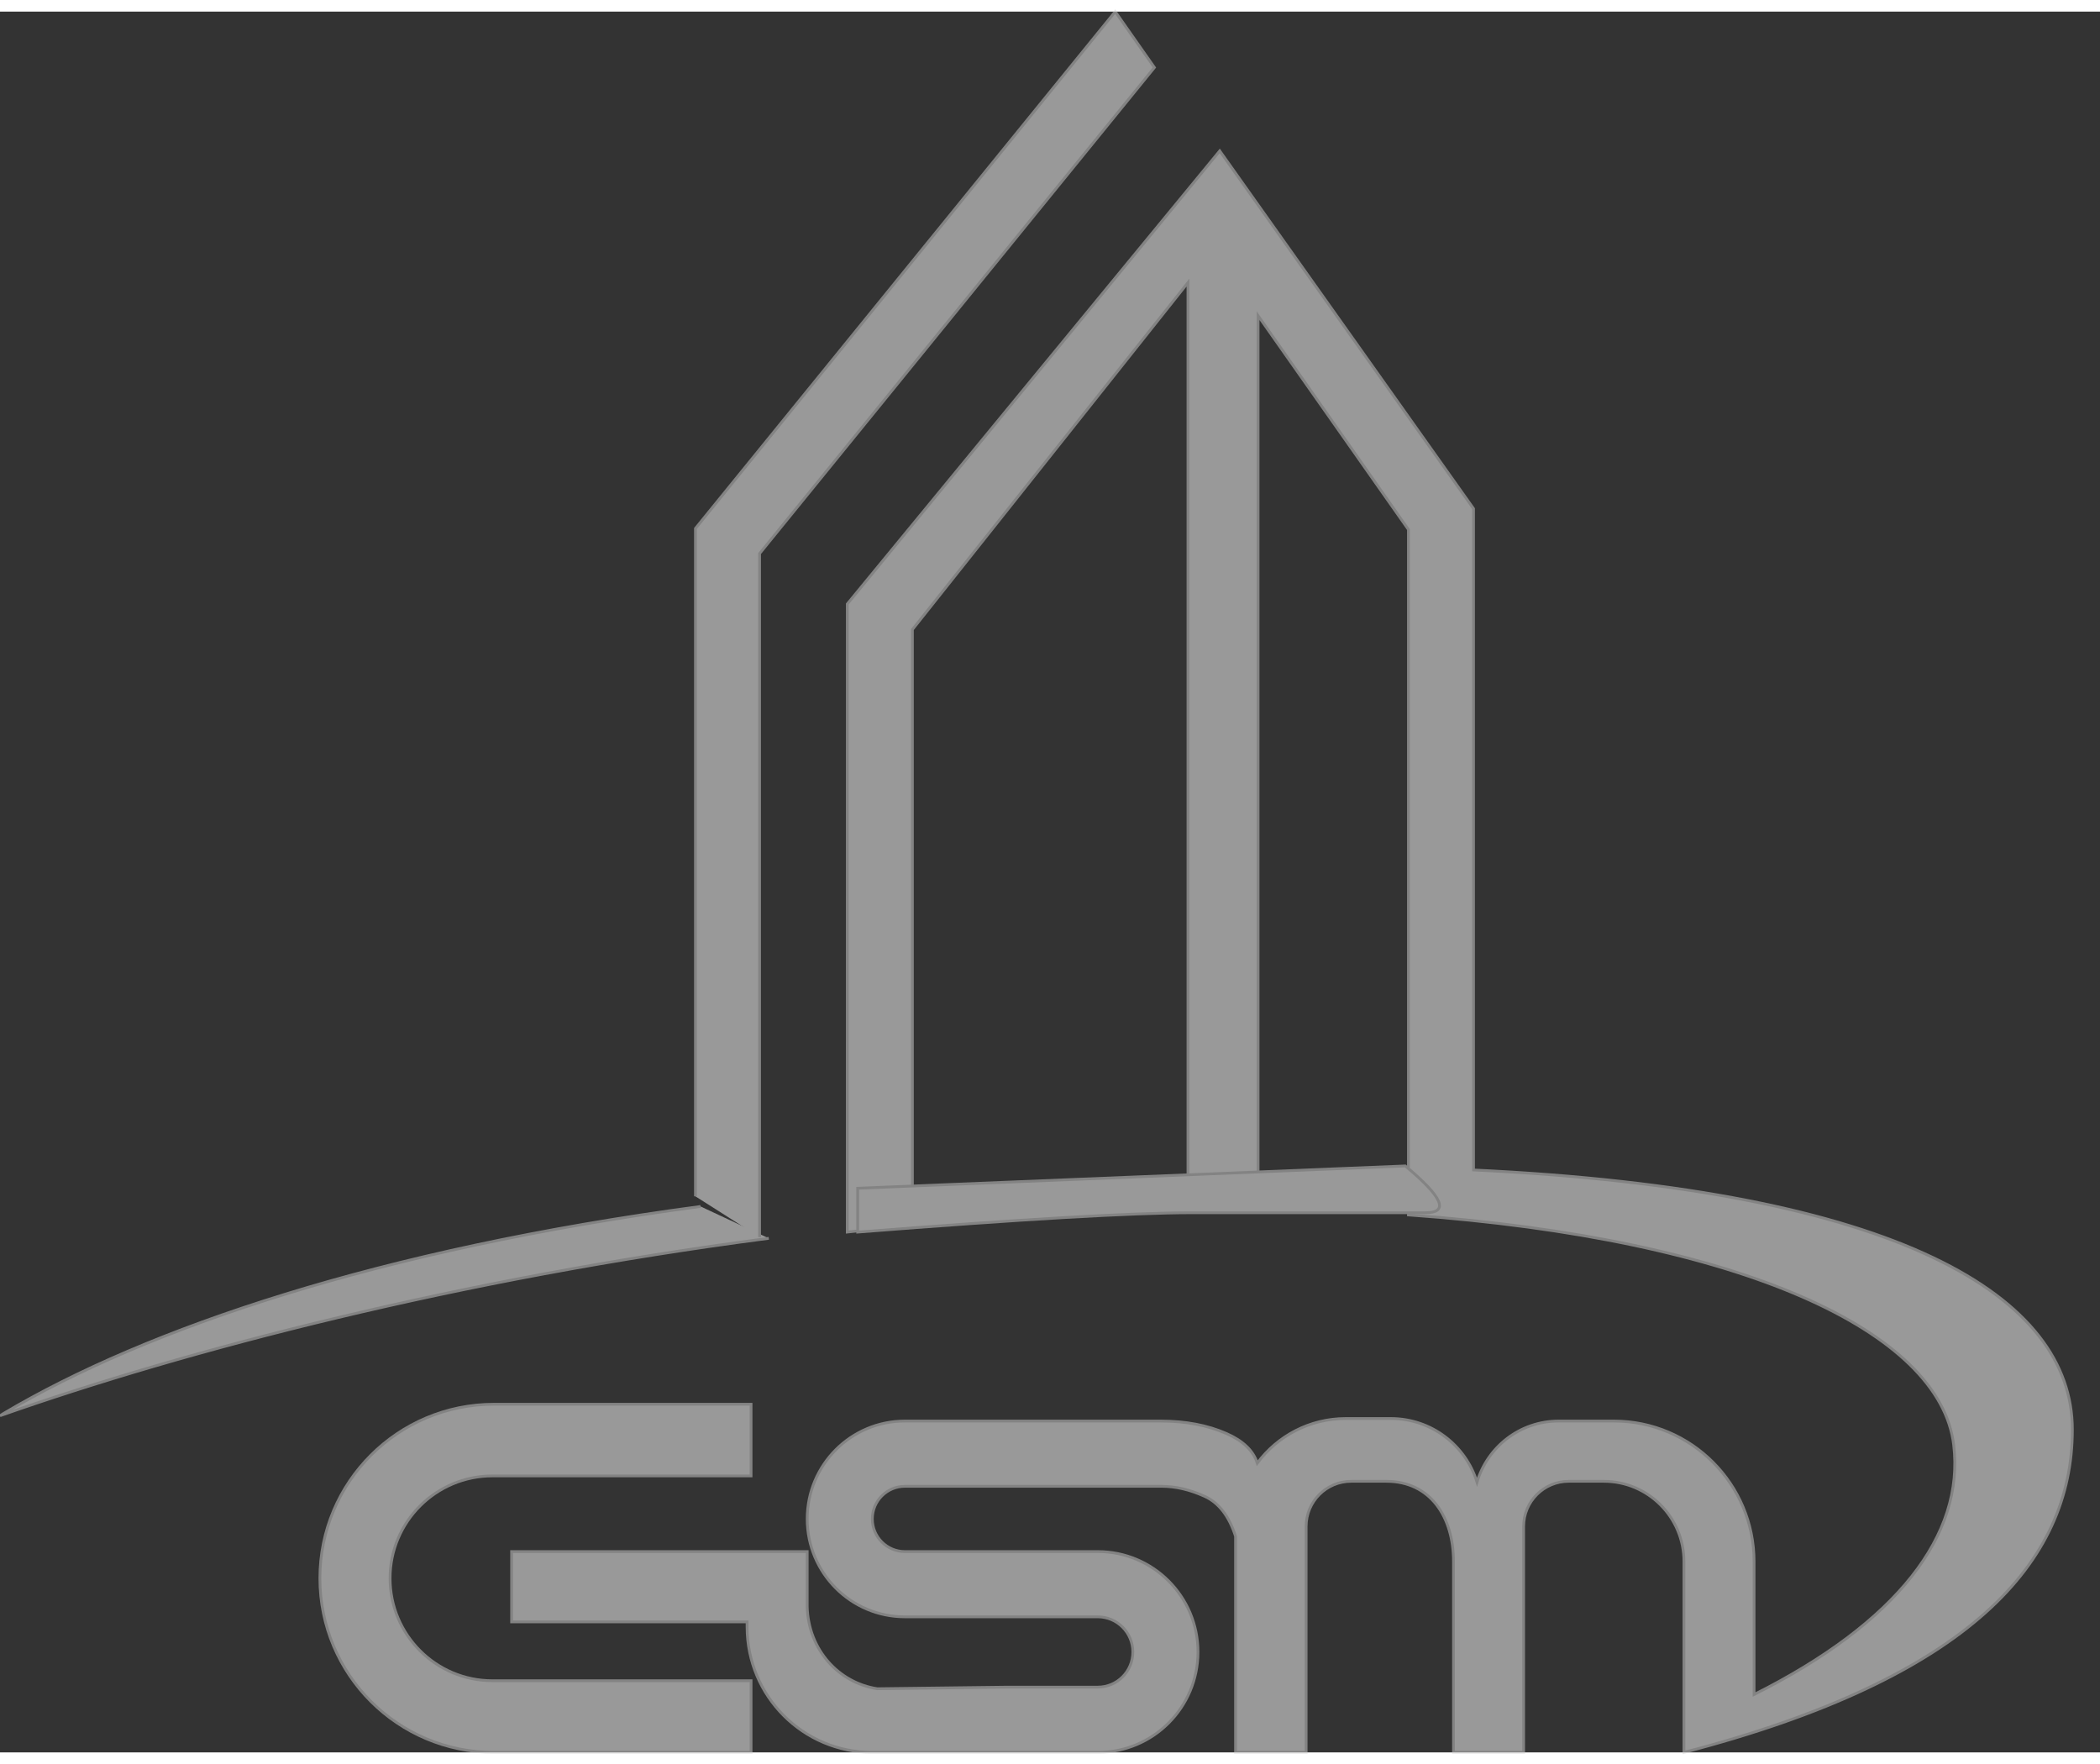 <?xml version="1.0" encoding="UTF-8"?>
<svg width="75px" height="63px" viewBox="0 0 76 63" version="1.1" xmlns="http://www.w3.org/2000/svg" xmlns:xlink="http://www.w3.org/1999/xlink">
    
<rect x="0" y="0" width="76" height="63" fill="#333333" stroke="none"/>
    
<!-- Generator: Sketch 51.3 (57544) - http://www.bohemiancoding.com/sketch -->
    
<title>Group</title>
    
<desc>Created with Sketch.</desc>
    
<defs></defs>
    
<g id="Page-1" stroke="none" stroke-width="0.1" fill="none" fill-rule="evenodd">
        
<g id="main-descktop" transform="translate(-33, -30)" fill="white" stroke="lightgray" fill-rule="nonzero" opacity="0.5">
            
<g id="Group" transform="translate(33, 30)">
                
<path d="M27.181,52.994 L17.823,52.994 C15.777,52.994 14.117,54.653 14.117,56.7 C14.117,58.747 15.777,60.406 17.823,60.406 L27.181,60.406 L27.181,63 L17.877,63 C14.398,63 11.577,60.179 11.577,56.7 C11.577,53.221 14.398,50.4 17.877,50.4 L27.181,50.4 L27.181,52.994 Z" id="Combined-Shape"></path>
                <path d="M42.993,9.807 L33.021,22.363 L33.021,43.92 C32.245,43.996 31.459,44.079 30.663,44.169 L30.663,42.619 C30.663,42.619 30.663,35.558 30.664,21.438 L44.143,5.04 L53.328,17.988 L53.328,41.922 C68.78,42.65 75,46.513 75,51.32 C75,56.128 71.265,60.316 60.943,63 L60.943,56.096 C60.943,54.49 59.644,53.189 58.042,53.189 L56.773,53.189 C55.872,53.189 55.141,53.921 55.141,54.824 L55.141,63 L53.6,63 L52.603,63 L52.603,56.096 C52.603,54.49 51.773,53.189 50.171,53.189 L48.902,53.189 C48.001,53.189 47.27,53.921 47.27,54.824 L47.27,63 L44.715,63 L44.715,55.181 C44.48,54.448 44.108,53.965 43.598,53.734 C43.065,53.491 42.543,53.37 42.03,53.37 L37.916,53.37 L32.749,53.37 C32.098,53.37 31.57,53.899 31.57,54.551 C31.57,55.204 32.098,55.732 32.749,55.732 L37.916,55.732 L39.729,55.732 C41.732,55.732 43.356,57.359 43.356,59.366 C43.356,61.373 41.732,63 39.729,63 L36.466,63 L31.751,63 C31.691,62.999 31.631,63 31.57,63 C29.067,63 27.037,60.966 27.037,58.458 L27.037,58.276 L18.515,58.276 L18.515,55.732 L29.213,55.732 L29.213,56.096 L29.213,57.73 C29.257,59.289 30.35,60.481 31.751,60.696 L36.466,60.638 L39.729,60.638 C40.43,60.638 40.998,60.069 40.998,59.366 C40.998,58.664 40.43,58.094 39.729,58.094 L36.466,58.094 L32.749,58.094 C30.796,58.094 29.213,56.508 29.213,54.551 C29.213,52.595 30.796,51.008 32.749,51.008 L37.916,51.008 L41.997,51.008 C42.903,51.008 43.698,51.158 44.384,51.459 C44.987,51.723 45.36,52.081 45.501,52.532 C46.228,51.552 47.392,50.917 48.704,50.917 L50.336,50.917 C51.802,50.917 53.042,51.886 53.454,53.219 C53.832,51.941 55.012,51.008 56.41,51.008 L58.405,51.008 C61.208,51.008 63.481,53.286 63.481,56.096 L63.481,60.905 C68.654,58.31 71.098,55.13 70.704,51.866 C70.211,47.789 63.101,44.419 50.971,43.549 L50.971,18.745 L45.531,11.005 L45.531,42.65 L42.993,42.65 L42.993,9.807 Z M27.823,44.395 C16.618,45.858 6.729,48.443 0,50.816 C0.044,50.788 0.086,50.76 0.132,50.732 C5.3,47.665 13.711,44.795 25.353,43.242" id="Combined-Shape"></path>
                <polyline id="Combined-Shape" points="25.168 42.876 25.168 18.705 40.361 0 41.779 2.023 27.49 19.613 27.49 42.605 27.49 44.352"></polyline>
                <path d="M50.858,41.776 C37.646,42.314 31.04,42.583 31.04,42.583 C31.04,42.583 31.04,43.112 31.04,44.17 C36.974,43.703 41.001,43.47 43.121,43.47 C48.304,43.47 51.126,43.47 51.587,43.47 C52.457,43.47 52.214,42.905 50.858,41.776 Z" id="Path-4"></path>
            </g>
        </g>
    </g>
</svg>